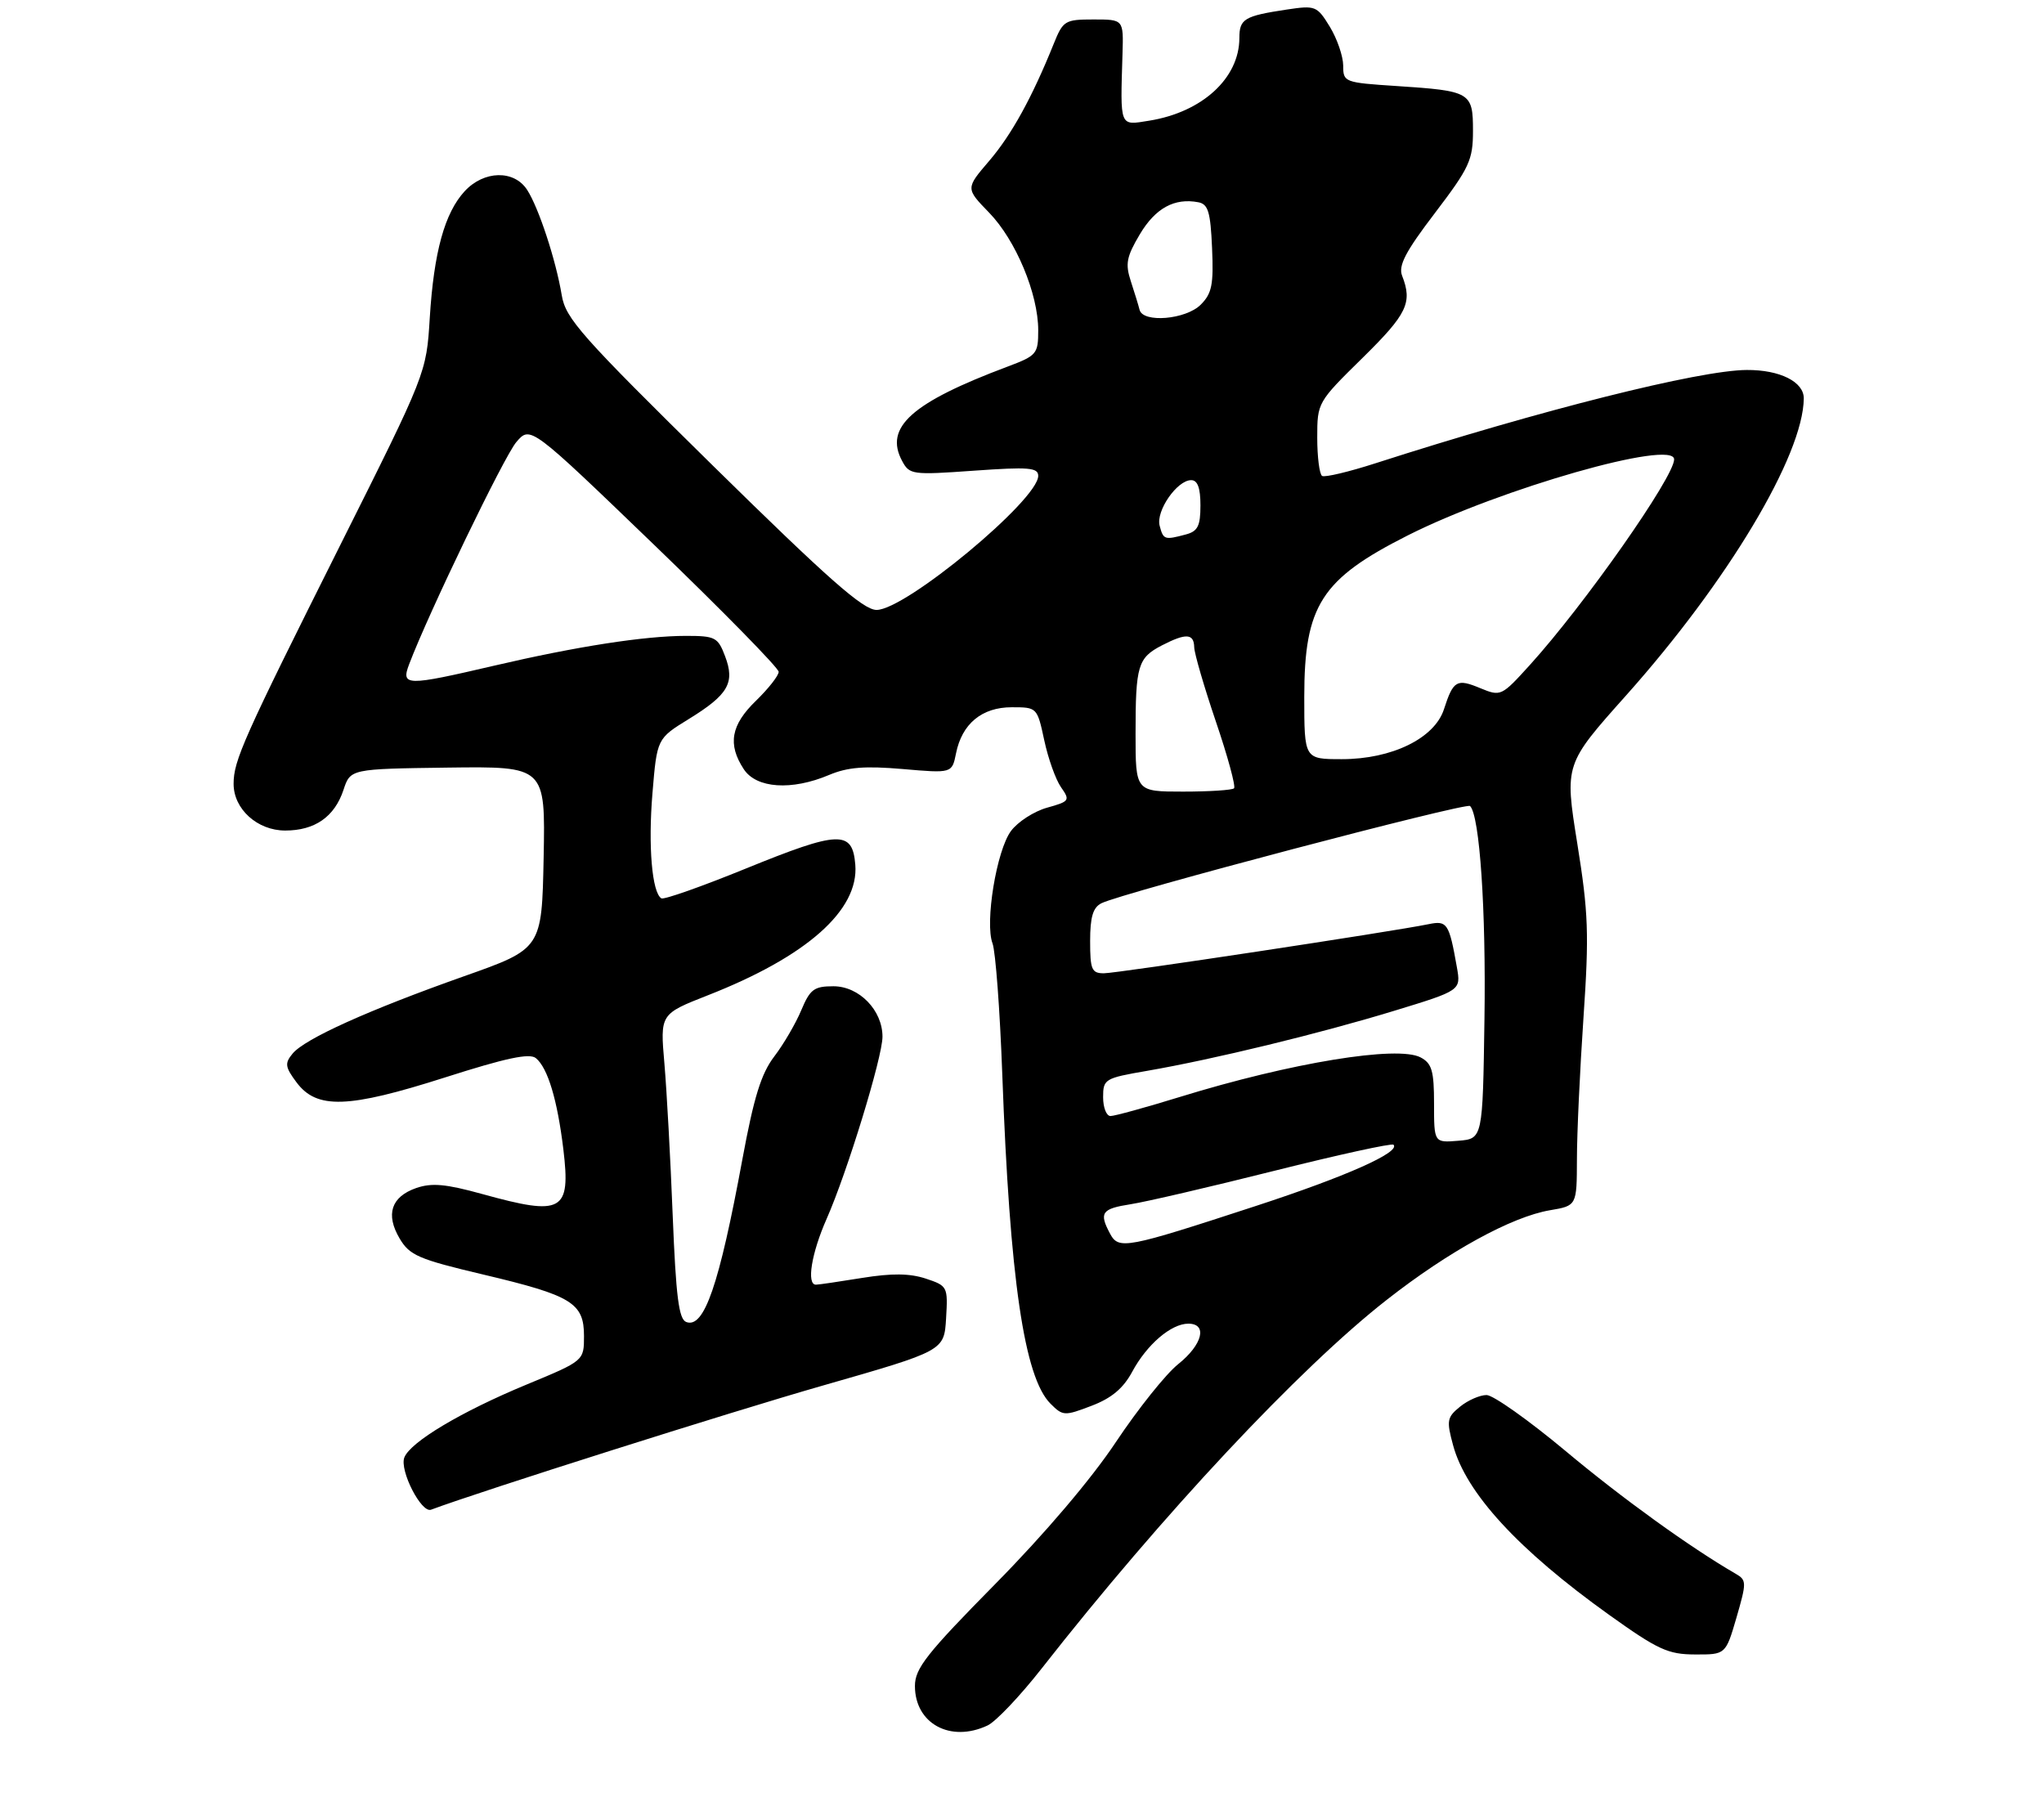 <?xml version="1.0" encoding="UTF-8" standalone="no"?>
<!DOCTYPE svg PUBLIC "-//W3C//DTD SVG 1.1//EN" "http://www.w3.org/Graphics/SVG/1.1/DTD/svg11.dtd" >
<svg xmlns="http://www.w3.org/2000/svg" xmlns:xlink="http://www.w3.org/1999/xlink" version="1.1" viewBox="0 0 315 277">
 <g >
 <path fill="currentColor"
d=" M 152.20 265.92 C 153.47 265.32 157.20 261.39 160.50 257.18 C 179.11 233.43 200.24 210.86 213.72 200.32 C 223.26 192.84 232.97 187.52 238.86 186.52 C 243.00 185.82 243.00 185.82 243.02 178.66 C 243.02 174.72 243.48 164.89 244.03 156.82 C 244.91 143.91 244.79 140.67 243.07 129.97 C 241.12 117.79 241.12 117.79 250.62 107.15 C 266.28 89.60 277.89 70.19 277.98 61.41 C 278.00 58.85 274.31 56.99 269.20 57.02 C 261.91 57.05 237.40 63.21 212.00 71.39 C 207.88 72.72 204.17 73.60 203.75 73.35 C 203.34 73.09 203.00 70.44 203.00 67.45 C 203.00 62.04 203.04 61.98 210.00 55.14 C 216.86 48.39 217.70 46.65 216.08 42.50 C 215.47 40.94 216.59 38.79 221.15 32.81 C 226.46 25.83 227.00 24.66 227.00 20.17 C 227.00 14.21 226.66 14.01 215.25 13.26 C 207.16 12.73 207.00 12.67 207.00 10.11 C 206.99 8.67 206.07 5.99 204.95 4.14 C 202.97 0.91 202.73 0.81 198.32 1.47 C 191.75 2.46 191.00 2.91 191.00 5.86 C 190.99 12.05 185.27 17.29 177.10 18.60 C 172.48 19.34 172.64 19.75 172.99 8.25 C 173.15 3.00 173.15 3.00 168.52 3.00 C 164.11 3.00 163.83 3.18 162.39 6.75 C 159.04 15.06 155.89 20.77 152.44 24.80 C 148.81 29.04 148.81 29.04 152.42 32.76 C 156.54 37.00 160.00 45.28 160.00 50.90 C 160.00 54.55 159.78 54.81 155.25 56.51 C 140.49 62.05 136.24 65.85 139.02 71.03 C 140.16 73.16 140.55 73.22 150.10 72.54 C 158.55 71.94 160.00 72.06 160.00 73.34 C 160.00 77.05 139.56 94.00 135.09 94.00 C 133.03 94.00 127.70 89.30 109.85 71.75 C 89.55 51.78 87.16 49.09 86.57 45.50 C 85.67 40.07 83.01 31.99 81.23 29.25 C 79.22 26.16 74.59 26.26 71.62 29.46 C 68.53 32.80 66.86 38.84 66.23 49.00 C 65.71 57.50 65.71 57.50 52.44 84.00 C 37.47 113.90 36.00 117.21 36.00 120.81 C 36.00 124.69 39.66 128.00 43.95 128.00 C 48.52 128.00 51.55 125.89 52.93 121.75 C 54.00 118.50 54.00 118.50 69.03 118.30 C 84.05 118.11 84.05 118.11 83.78 132.16 C 83.50 146.22 83.50 146.22 71.50 150.46 C 56.78 155.67 46.96 160.10 45.09 162.38 C 43.86 163.87 43.93 164.44 45.69 166.80 C 48.81 170.99 53.62 170.83 68.59 166.05 C 77.98 163.05 81.62 162.27 82.59 163.08 C 84.42 164.59 85.90 169.52 86.82 177.14 C 87.97 186.75 86.70 187.45 74.32 184.02 C 68.68 182.46 66.54 182.27 64.13 183.10 C 60.28 184.45 59.39 187.16 61.59 190.88 C 63.13 193.48 64.50 194.07 74.48 196.43 C 88.13 199.66 90.00 200.80 90.00 205.91 C 90.00 209.72 90.00 209.72 81.16 213.38 C 71.07 217.56 63.23 222.24 62.31 224.63 C 61.55 226.62 64.93 233.24 66.43 232.67 C 73.99 229.84 112.43 217.65 126.83 213.53 C 145.50 208.18 145.50 208.18 145.80 203.19 C 146.09 198.29 146.03 198.17 142.66 197.05 C 140.19 196.24 137.45 196.21 132.86 196.95 C 129.36 197.52 126.16 197.99 125.75 197.99 C 124.26 198.01 125.05 193.14 127.39 187.85 C 130.55 180.70 136.00 162.93 136.00 159.77 C 136.00 155.70 132.41 152.00 128.44 152.00 C 125.45 152.00 124.84 152.46 123.48 155.70 C 122.63 157.73 120.76 160.94 119.32 162.82 C 117.30 165.47 116.18 169.09 114.41 178.66 C 110.82 198.11 108.51 204.80 105.75 203.74 C 104.61 203.30 104.17 199.83 103.67 187.34 C 103.33 178.63 102.75 168.08 102.39 163.89 C 101.73 156.28 101.73 156.28 109.09 153.39 C 124.33 147.42 132.39 140.27 131.81 133.26 C 131.37 127.92 129.35 127.99 114.89 133.88 C 108.14 136.63 102.31 138.69 101.92 138.45 C 100.48 137.56 99.87 130.39 100.55 122.25 C 101.25 113.83 101.25 113.83 106.14 110.82 C 112.24 107.06 113.30 105.24 111.74 101.13 C 110.64 98.22 110.23 98.00 105.72 98.00 C 99.32 98.00 88.85 99.63 76.16 102.59 C 62.56 105.76 61.77 105.75 63.06 102.35 C 66.08 94.39 77.72 70.27 79.58 68.12 C 81.74 65.60 81.74 65.60 100.87 84.03 C 111.39 94.17 120.00 102.95 120.00 103.54 C 120.00 104.13 118.42 106.13 116.50 108.00 C 112.64 111.74 112.11 114.71 114.62 118.54 C 116.56 121.51 121.99 121.88 127.78 119.43 C 130.63 118.23 133.28 118.02 139.11 118.52 C 146.71 119.18 146.71 119.18 147.33 116.12 C 148.24 111.55 151.31 109.00 155.92 109.00 C 159.82 109.00 159.84 109.02 160.93 114.09 C 161.53 116.90 162.69 120.15 163.51 121.32 C 164.94 123.36 164.84 123.51 161.36 124.48 C 159.35 125.04 156.86 126.65 155.81 128.06 C 153.58 131.04 151.75 142.21 152.96 145.40 C 153.42 146.62 154.10 155.68 154.46 165.55 C 155.62 197.14 157.84 212.28 161.89 216.33 C 163.80 218.24 164.05 218.25 168.21 216.66 C 171.29 215.49 173.10 213.98 174.48 211.42 C 176.74 207.21 180.49 204.00 183.13 204.00 C 186.14 204.00 185.32 207.24 181.58 210.23 C 179.69 211.73 175.38 217.13 171.98 222.23 C 168.21 227.91 161.01 236.38 153.41 244.09 C 142.80 254.85 141.00 257.13 141.00 259.84 C 141.00 265.64 146.48 268.62 152.20 265.92 Z  M 267.61 249.29 C 269.18 243.86 269.18 243.52 267.48 242.54 C 260.44 238.46 249.96 230.90 241.23 223.59 C 235.57 218.87 230.11 215.00 229.09 215.00 C 228.06 215.00 226.23 215.80 225.01 216.79 C 223.00 218.42 222.90 218.93 223.93 222.72 C 225.91 230.09 233.99 238.87 248.00 248.89 C 255.50 254.25 257.06 254.97 261.22 254.98 C 265.94 255.00 265.94 255.00 267.61 249.29 Z  M 171.07 190.13 C 169.34 186.90 169.77 186.29 174.25 185.59 C 176.59 185.23 186.55 182.91 196.39 180.44 C 206.23 177.97 214.50 176.16 214.75 176.42 C 215.89 177.56 207.41 181.33 193.51 185.87 C 173.48 192.42 172.41 192.63 171.07 190.13 Z  M 221.00 170.10 C 221.00 165.04 220.67 163.89 218.94 162.97 C 215.41 161.08 198.95 163.78 181.89 169.04 C 176.60 170.67 171.77 172.00 171.14 172.00 C 170.51 172.00 170.00 170.70 170.00 169.10 C 170.00 166.31 170.24 166.16 176.75 165.04 C 187.08 163.25 203.37 159.29 214.83 155.79 C 225.15 152.64 225.15 152.64 224.52 149.07 C 223.32 142.28 223.03 141.84 220.16 142.43 C 214.57 143.58 172.14 150.00 170.12 150.00 C 168.24 150.00 168.00 149.43 168.00 145.04 C 168.00 141.31 168.44 139.85 169.75 139.20 C 172.94 137.61 225.96 123.63 226.55 124.22 C 228.04 125.71 229.02 140.24 228.77 157.04 C 228.50 175.50 228.50 175.50 224.75 175.81 C 221.00 176.12 221.00 176.12 221.00 170.10 Z  M 175.00 113.08 C 175.00 102.55 175.35 101.39 179.07 99.46 C 182.78 97.55 183.99 97.62 184.04 99.75 C 184.06 100.71 185.57 105.88 187.39 111.24 C 189.21 116.59 190.46 121.20 190.18 121.49 C 189.90 121.77 186.37 122.00 182.33 122.00 C 175.00 122.00 175.00 122.00 175.00 113.08 Z  M 201.00 107.40 C 201.00 93.32 203.62 89.24 216.96 82.51 C 231.26 75.30 258.00 67.67 258.00 70.80 C 258.00 73.50 244.22 93.15 235.77 102.48 C 231.39 107.31 231.29 107.36 228.13 106.06 C 224.50 104.55 223.97 104.85 222.53 109.30 C 221.09 113.78 214.51 117.00 206.79 117.00 C 201.00 117.00 201.00 117.00 201.00 107.40 Z  M 178.71 81.01 C 178.12 78.74 181.40 74.00 183.57 74.00 C 184.56 74.00 185.00 75.19 185.00 77.88 C 185.00 81.07 184.59 81.88 182.75 82.37 C 179.46 83.25 179.28 83.19 178.71 81.01 Z  M 175.62 47.75 C 175.45 47.06 174.84 45.08 174.27 43.34 C 173.39 40.65 173.61 39.56 175.67 36.09 C 178.07 32.07 181.00 30.47 184.67 31.17 C 186.19 31.46 186.55 32.66 186.79 38.22 C 187.04 43.87 186.77 45.23 185.04 46.96 C 182.75 49.25 176.14 49.81 175.62 47.75 Z "/>
</g>
</svg>